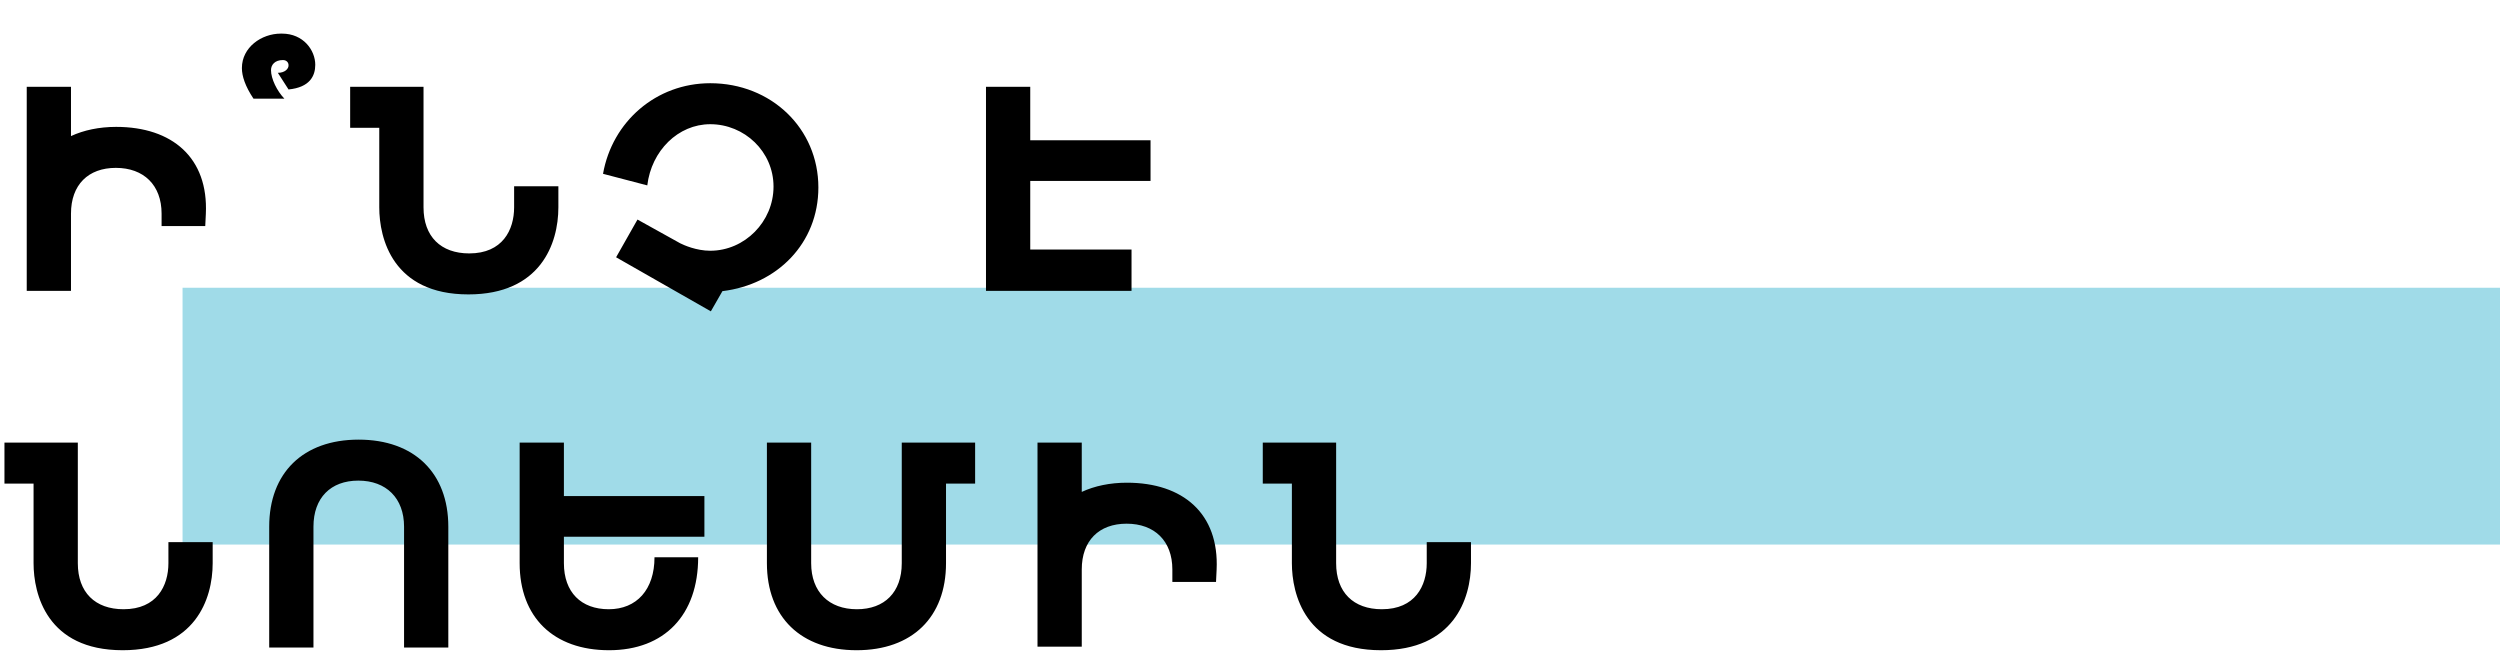 <svg width="808" height="211" viewBox="0 0 808 211" fill="none" xmlns="http://www.w3.org/2000/svg">
<rect x="59" y="93" width="749" height="83" fill="#A0DBE8"/>
<path d="M37.536 41.008C32.064 41.008 27.072 42.064 22.944 43.984V28.048H8.64V94H22.944V69.04C22.944 59.728 28.512 54.256 37.44 54.256C46.464 54.256 52.224 59.824 52.224 69.04V73.072H66.336L66.528 69.136C67.392 50.992 55.68 41.008 37.536 41.008ZM93.254 28.912C100.166 28.24 101.894 24.496 101.894 20.944C101.894 16.24 98.054 10.864 91.142 10.864H90.758C84.518 10.864 78.182 15.28 78.182 22C78.182 24.592 79.238 27.856 81.926 31.888H91.91C89.51 29.392 87.59 25.456 87.59 22.672C87.59 20.944 88.838 19.408 91.43 19.408C92.678 19.408 93.254 20.272 93.254 21.04C93.35 22.192 92.102 23.536 89.798 23.536L93.254 28.912ZM166.163 60.208V67.024C166.163 74.32 162.419 81.904 151.667 81.904C142.451 81.904 136.883 76.432 136.883 67.024V28.048H113.171V41.296H122.579V67.024C122.579 77.008 126.899 95.152 151.379 95.152C174.707 95.152 180.467 78.736 180.467 67.024V60.208H166.163ZM209.203 59.92C210.547 48.688 219.187 40.144 229.555 40.144C240.595 40.144 250.003 48.976 250.003 60.304C250.003 71.632 240.691 81.04 229.555 81.04C225.043 81.04 221.011 79.216 219.859 78.64L206.035 70.96L199.123 83.152L229.747 100.624L233.491 94.096C251.155 91.984 264.499 78.64 264.499 60.592C264.499 41.488 249.235 26.896 229.555 26.896C212.083 26.896 197.875 39.28 194.899 56.176L209.203 59.92ZM371.855 58.48V45.328H332.975V28.048H318.671V94H365.711V80.656H332.975V58.48H371.855ZM54.432 175.208V182.024C54.432 189.32 50.688 196.904 39.936 196.904C30.72 196.904 25.152 191.432 25.152 182.024V143.048H1.44V156.296H10.848V182.024C10.848 192.008 15.168 210.152 39.648 210.152C62.976 210.152 68.736 193.736 68.736 182.024V175.208H54.432ZM87.007 209.288H101.311V170.216C101.311 160.904 106.879 155.336 115.807 155.336C124.832 155.336 130.592 161 130.592 170.216V209.288H144.896V170.216C144.896 152.84 133.856 142.088 115.904 142.088C97.951 142.088 87.007 152.84 87.007 170.216V209.288ZM227.663 173.48V160.328H182.255V143.048H167.951V182.024C167.951 199.496 178.895 210.152 196.847 210.152C214.799 210.152 225.647 198.728 225.647 180.104H211.535C211.535 190.568 205.775 196.904 196.751 196.904C187.823 196.904 182.255 191.432 182.255 182.024V173.48H227.663ZM315.16 143.048H291.448V182.024C291.448 191.432 285.88 196.904 276.952 196.904C267.928 196.904 262.168 191.336 262.168 182.024V143.048H247.864V182.024C247.864 199.496 258.904 210.152 276.856 210.152C294.808 210.152 305.752 199.496 305.752 182.024V156.296H315.16V143.048ZM364.217 156.008C358.745 156.008 353.753 157.064 349.625 158.984V143.048H335.321V209H349.625V184.04C349.625 174.728 355.193 169.256 364.121 169.256C373.145 169.256 378.905 174.824 378.905 184.04V188.072H393.017L393.209 184.136C394.073 165.992 382.361 156.008 364.217 156.008ZM461.12 175.208V182.024C461.12 189.32 457.375 196.904 446.624 196.904C437.408 196.904 431.84 191.432 431.84 182.024V143.048H408.128V156.296H417.536V182.024C417.536 192.008 421.856 210.152 446.336 210.152C469.664 210.152 475.424 193.736 475.424 182.024V175.208H461.12Z" fill="black"/>
</svg>

